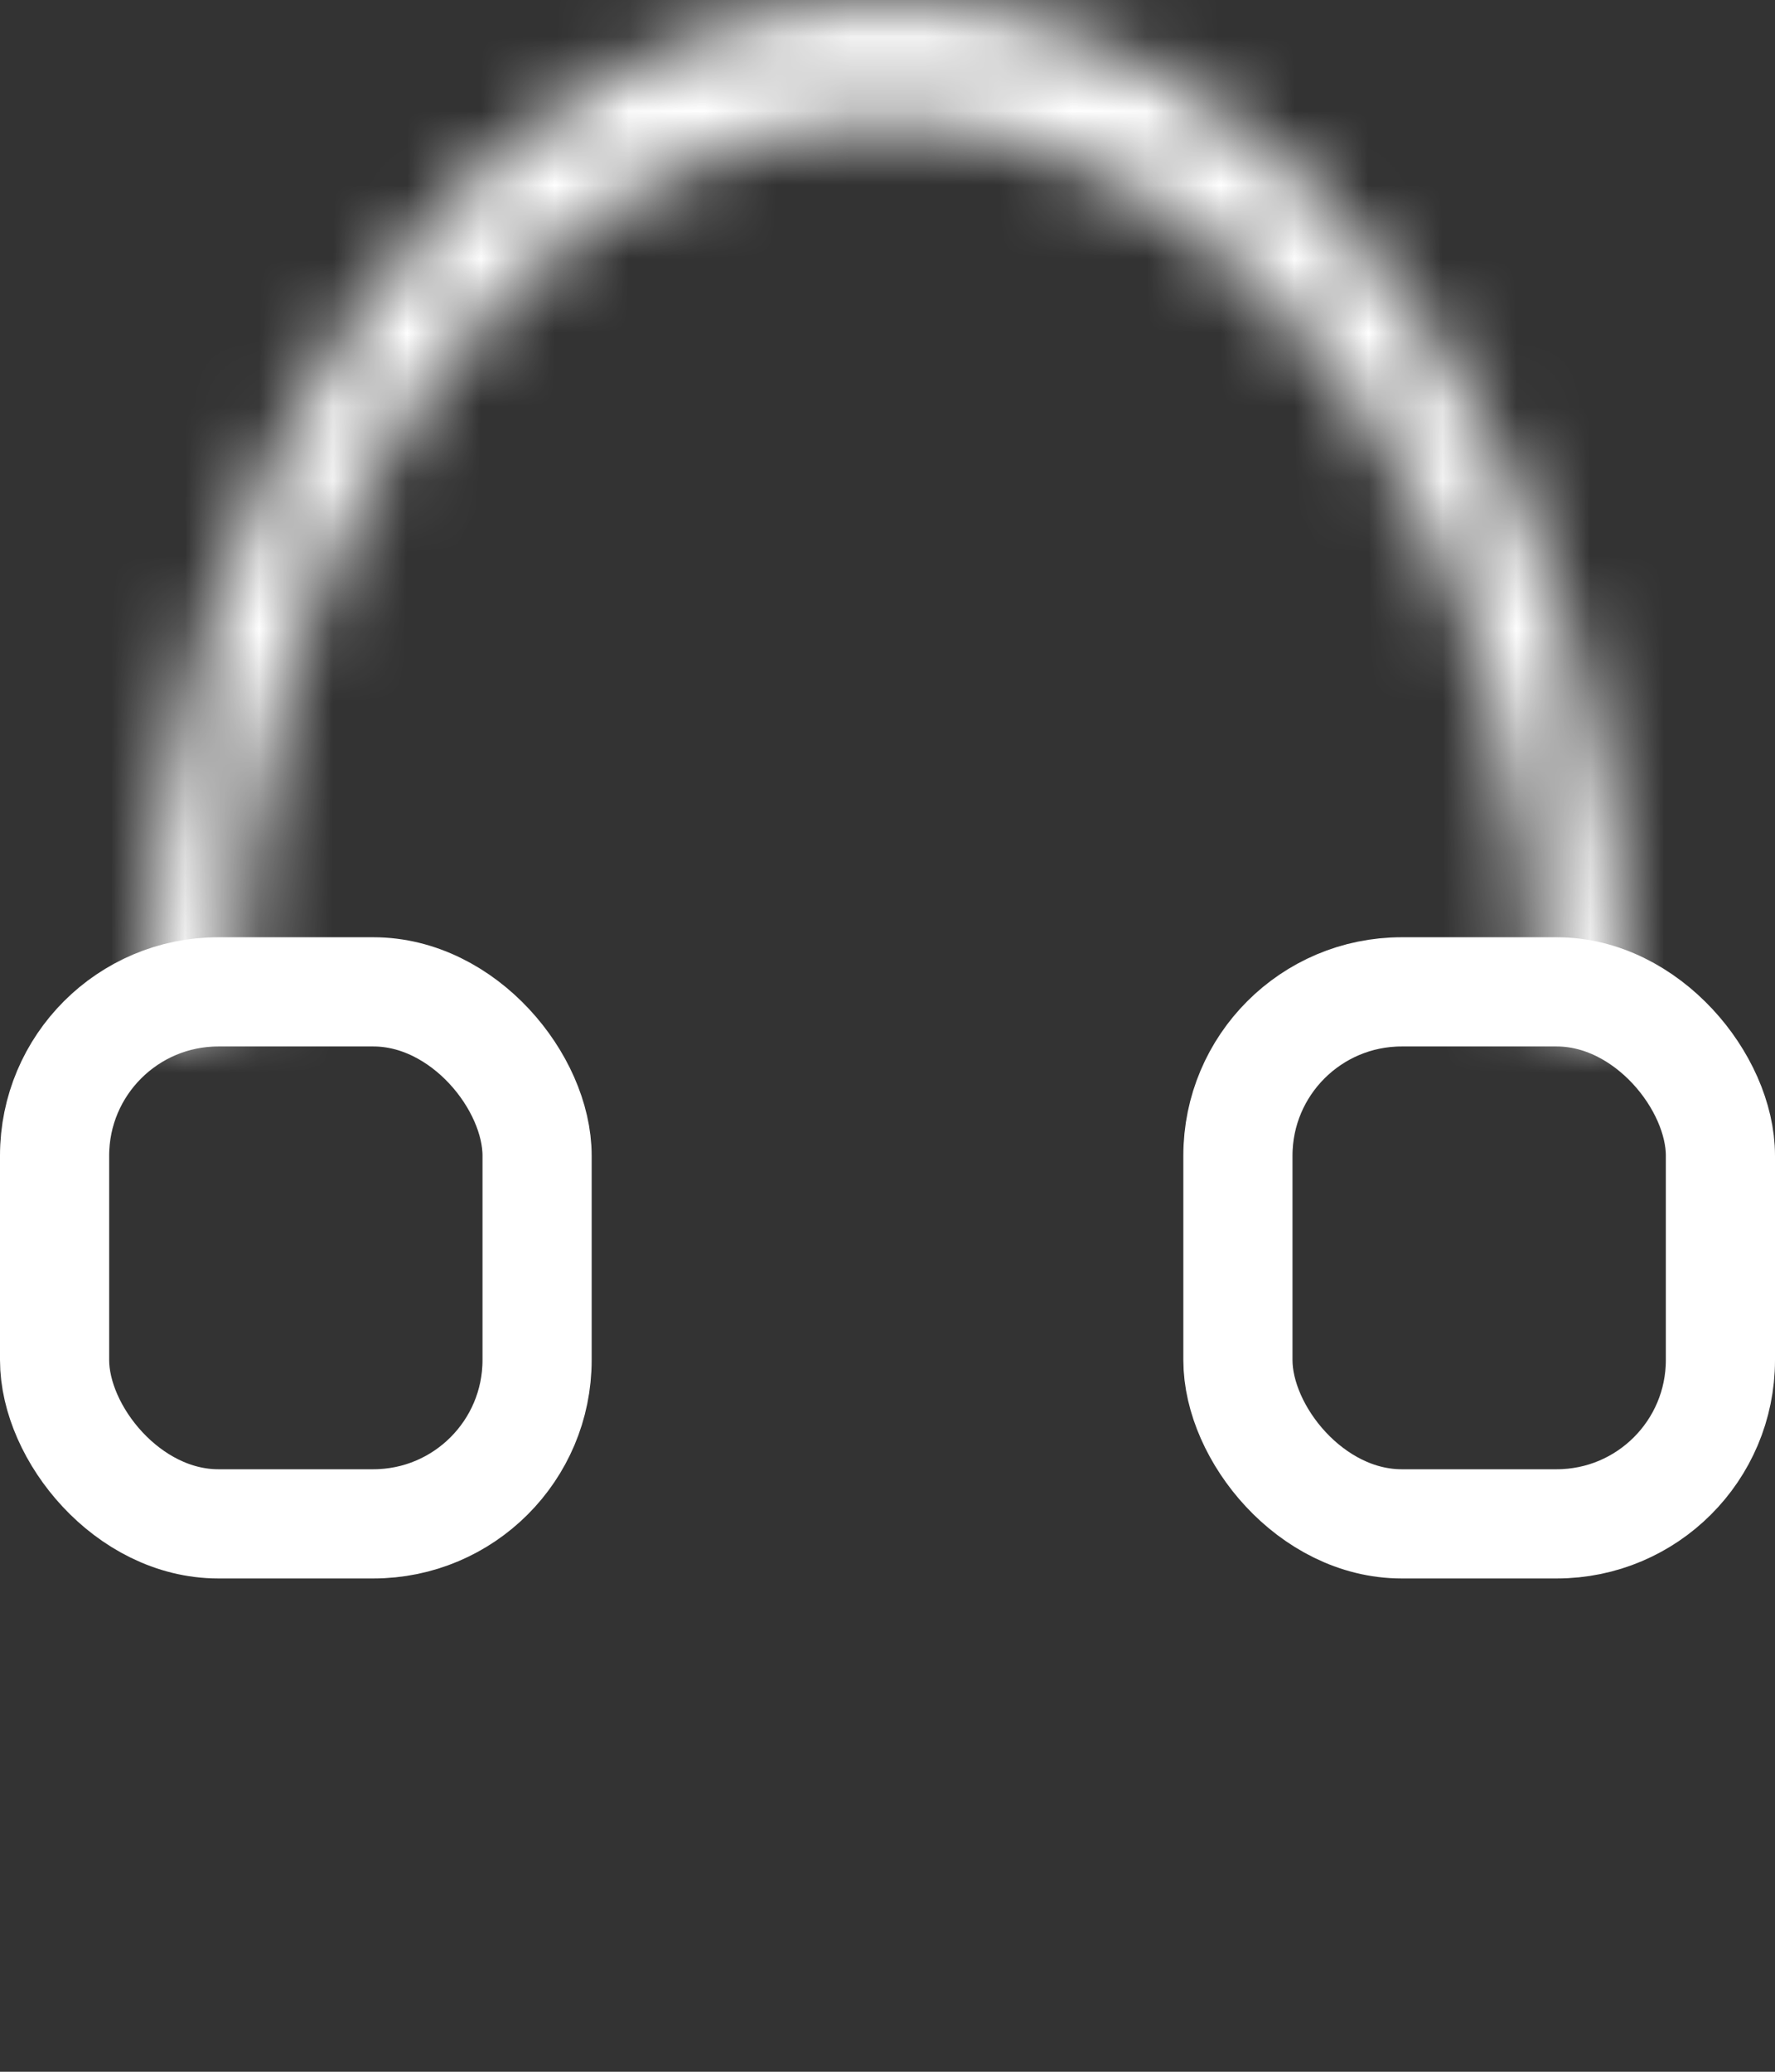 <svg width="24" height="28" viewBox="0 0 24 28" fill="none" xmlns="http://www.w3.org/2000/svg">
<rect x="0" y="0" width="24" height="28" fill="#333333" stroke="none"/>
<mask id="path-1-inside-1_1346_5006" fill="white">
<path d="M22 14C22 12.162 21.741 10.341 21.239 8.642C20.736 6.944 20 5.401 19.071 4.101C18.142 2.8 17.04 1.769 15.827 1.066C14.614 0.362 13.313 -8.03637e-08 12 0C10.687 8.03637e-08 9.386 0.362 8.173 1.066C6.96 1.769 5.858 2.8 4.929 4.101C4 5.401 3.264 6.944 2.761 8.642C2.259 10.341 2 12.162 2 14H3.16C3.16 12.375 3.388 10.765 3.833 9.264C4.277 7.762 4.928 6.398 5.749 5.249C6.57 4.099 7.544 3.188 8.617 2.566C9.69 1.944 10.839 1.624 12 1.624C13.161 1.624 14.31 1.944 15.383 2.566C16.456 3.188 17.43 4.099 18.251 5.249C19.072 6.398 19.723 7.762 20.167 9.264C20.612 10.765 20.84 12.375 20.84 14H22Z"/>
</mask>
<path d="M22 14C22 12.162 21.741 10.341 21.239 8.642C20.736 6.944 20 5.401 19.071 4.101C18.142 2.8 17.04 1.769 15.827 1.066C14.614 0.362 13.313 -8.03637e-08 12 0C10.687 8.03637e-08 9.386 0.362 8.173 1.066C6.96 1.769 5.858 2.8 4.929 4.101C4 5.401 3.264 6.944 2.761 8.642C2.259 10.341 2 12.162 2 14H3.16C3.16 12.375 3.388 10.765 3.833 9.264C4.277 7.762 4.928 6.398 5.749 5.249C6.57 4.099 7.544 3.188 8.617 2.566C9.69 1.944 10.839 1.624 12 1.624C13.161 1.624 14.31 1.944 15.383 2.566C16.456 3.188 17.43 4.099 18.251 5.249C19.072 6.398 19.723 7.762 20.167 9.264C20.612 10.765 20.84 12.375 20.84 14H22Z" stroke="white" stroke-width="2.952" mask="url(#path-1-inside-1_1346_5006)"/>
<rect x="0.738" y="13.405" width="6.524" height="7.19" rx="2.214" stroke="white" stroke-width="1.476"/>
<rect x="16.738" y="13.405" width="6.524" height="7.19" rx="2.214" stroke="white" stroke-width="1.476"/>
</svg>
